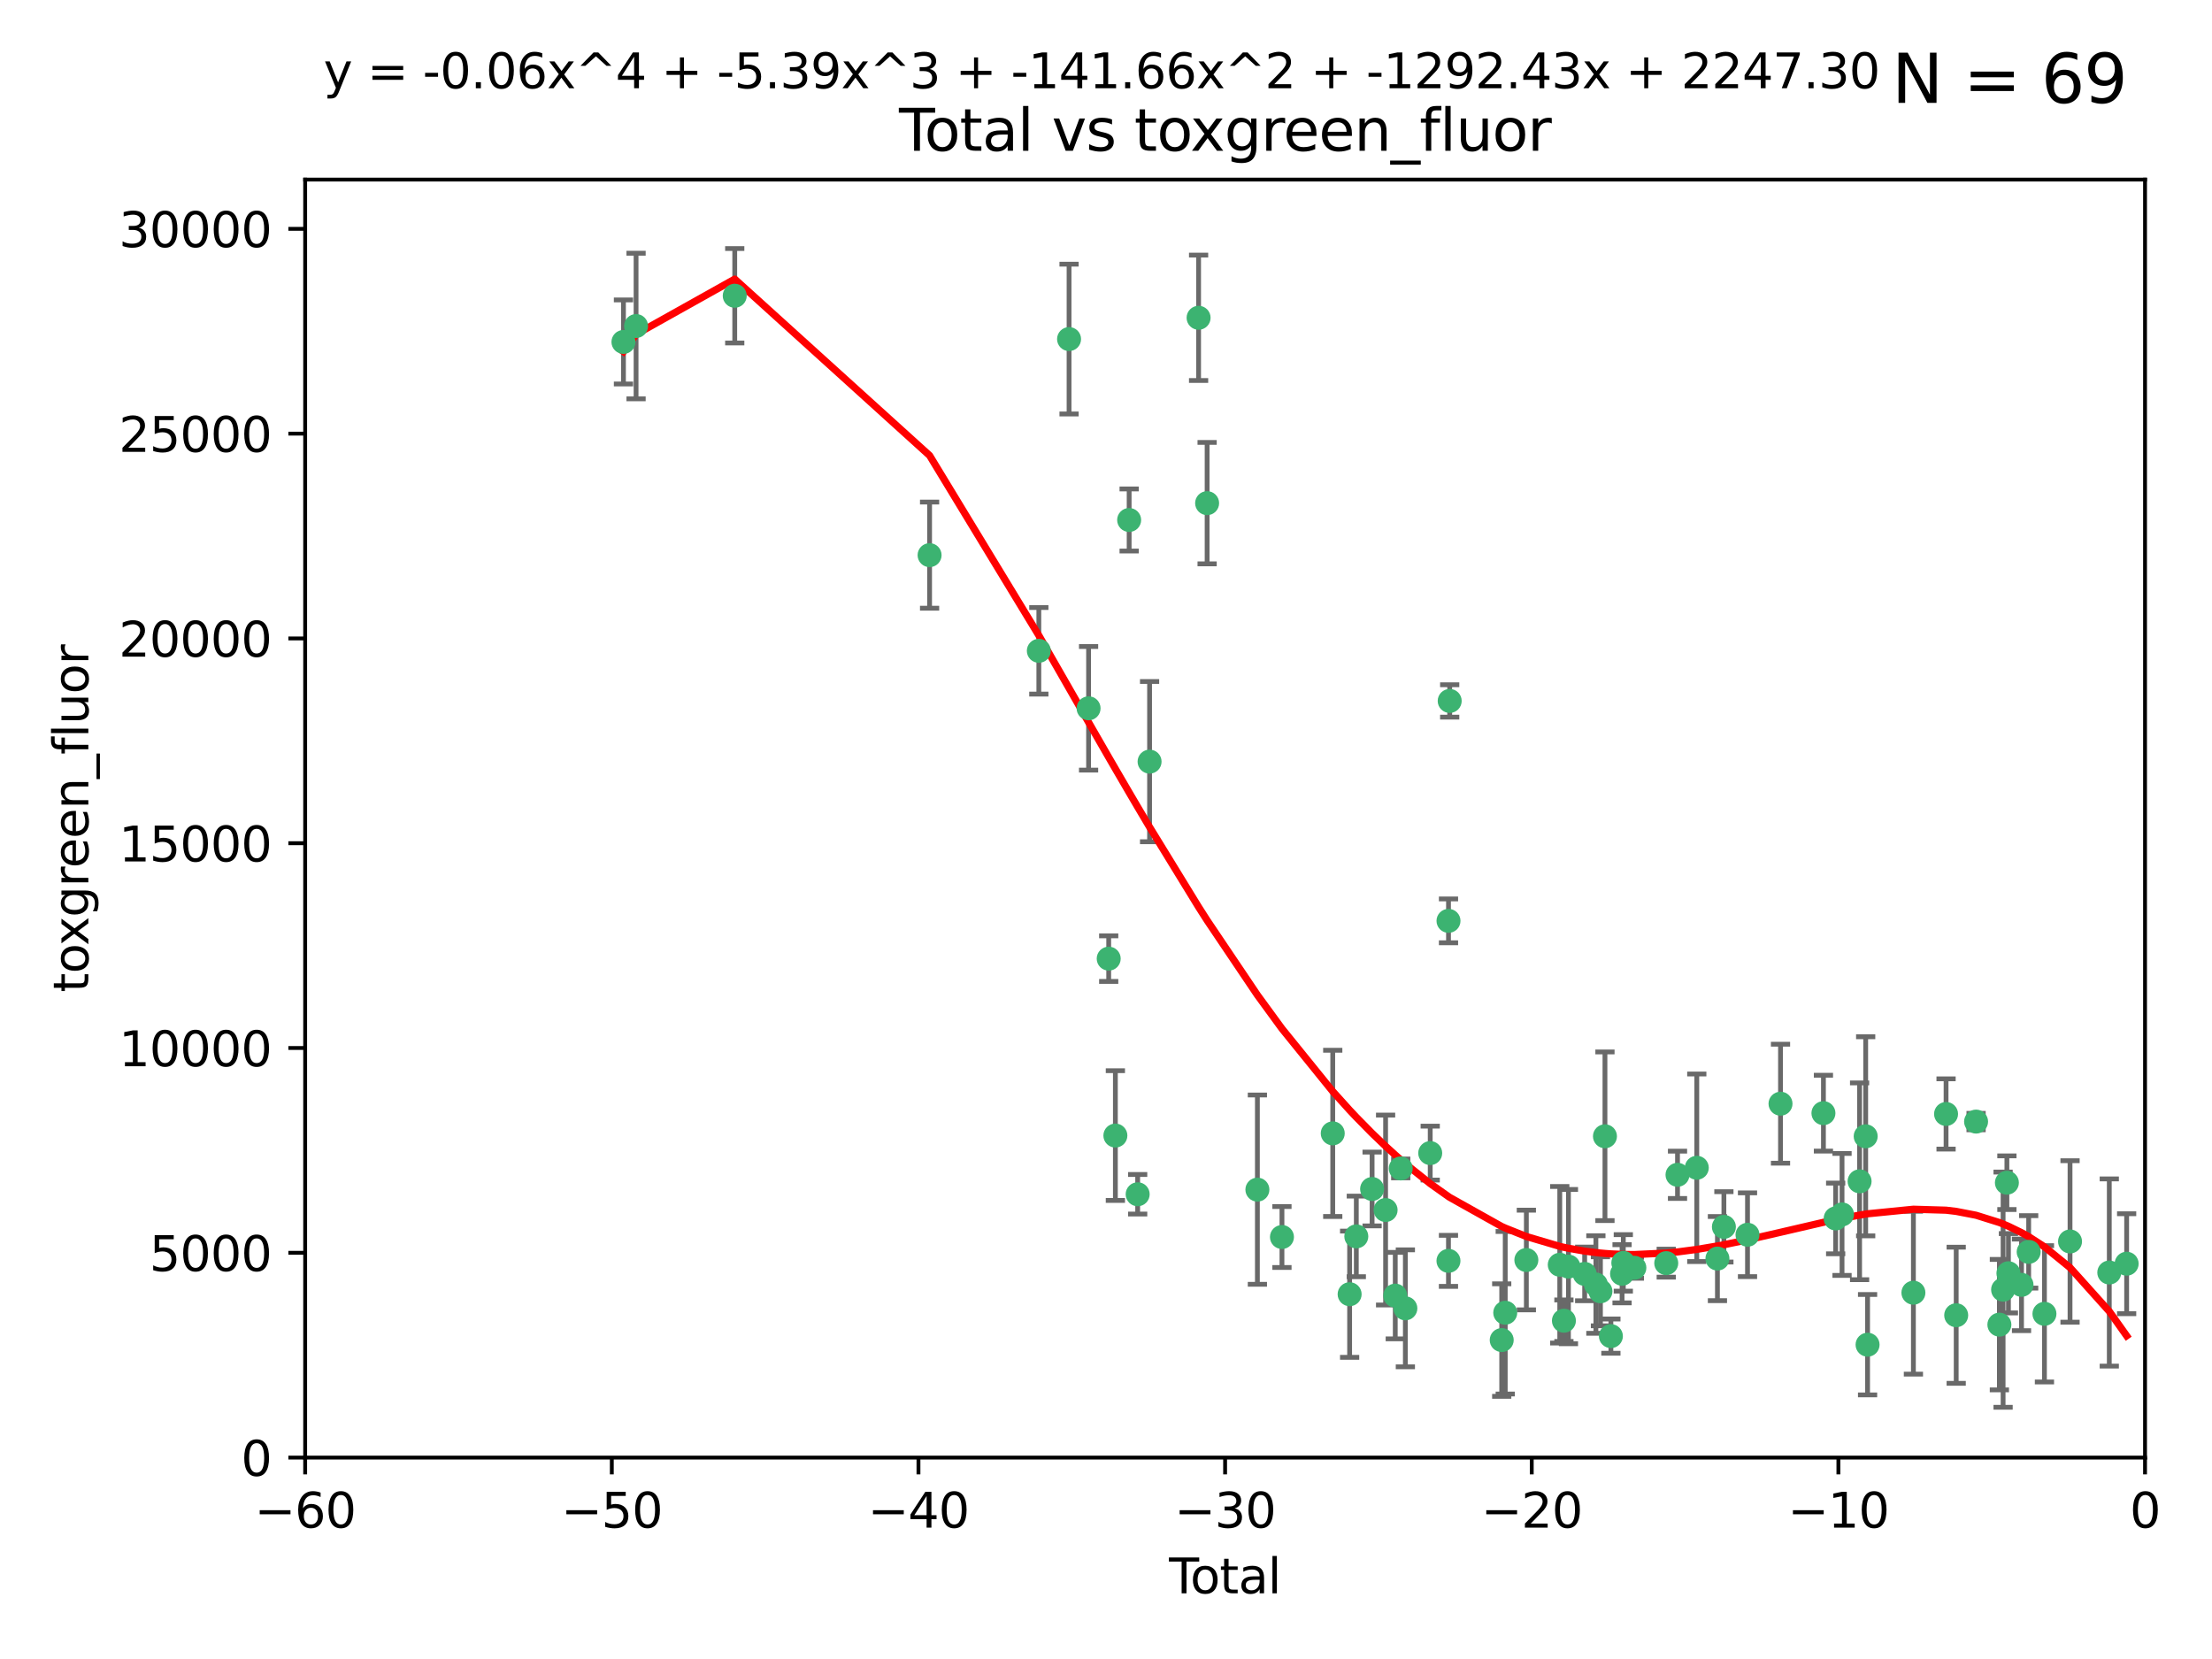 <?xml version="1.0" encoding="utf-8" standalone="no"?>
<!DOCTYPE svg PUBLIC "-//W3C//DTD SVG 1.1//EN"
  "http://www.w3.org/Graphics/SVG/1.1/DTD/svg11.dtd">
<svg xmlns:xlink="http://www.w3.org/1999/xlink" width="460.8pt" height="345.6pt" viewBox="0 0 460.8 345.6" xmlns="http://www.w3.org/2000/svg" version="1.1">
 <defs>
  <style type="text/css">*{stroke-linejoin: round; stroke-linecap: butt}</style>
 </defs>
 <g id="figure_1">
  <g id="patch_1">
   <path d="M 0 345.6 
L 460.8 345.6 
L 460.8 0 
L 0 0 
z
" style="fill: #ffffff"/>
  </g>
  <g id="axes_1">
   <g id="patch_2">
    <path d="M 63.571 303.64 
L 446.85 303.64 
L 446.85 37.411 
L 63.571 37.411 
z
" style="fill: #ffffff"/>
   </g>
   <g id="PathCollection_1">
    <defs>
     <path id="m6fd1787da1" d="M 0 1.118 
C 0.297 1.118 0.581 1 0.791 0.791 
C 1 0.581 1.118 0.297 1.118 0 
C 1.118 -0.297 1 -0.581 0.791 -0.791 
C 0.581 -1 0.297 -1.118 0 -1.118 
C -0.297 -1.118 -0.581 -1 -0.791 -0.791 
C -1 -0.581 -1.118 -0.297 -1.118 0 
C -1.118 0.297 -1 0.581 -0.791 0.791 
C -0.581 1 -0.297 1.118 0 1.118 
z
" style="stroke: #3cb371"/>
    </defs>
    <g clip-path="url(#p9ab0c04f43)">
     <use xlink:href="#m6fd1787da1" x="129.877" y="71.233" style="fill: #3cb371; stroke: #3cb371"/>
     <use xlink:href="#m6fd1787da1" x="132.505" y="67.919" style="fill: #3cb371; stroke: #3cb371"/>
     <use xlink:href="#m6fd1787da1" x="153.06" y="61.614" style="fill: #3cb371; stroke: #3cb371"/>
     <use xlink:href="#m6fd1787da1" x="193.65" y="115.648" style="fill: #3cb371; stroke: #3cb371"/>
     <use xlink:href="#m6fd1787da1" x="216.408" y="135.578" style="fill: #3cb371; stroke: #3cb371"/>
     <use xlink:href="#m6fd1787da1" x="222.705" y="70.635" style="fill: #3cb371; stroke: #3cb371"/>
     <use xlink:href="#m6fd1787da1" x="226.771" y="147.553" style="fill: #3cb371; stroke: #3cb371"/>
     <use xlink:href="#m6fd1787da1" x="230.963" y="199.703" style="fill: #3cb371; stroke: #3cb371"/>
     <use xlink:href="#m6fd1787da1" x="232.354" y="236.558" style="fill: #3cb371; stroke: #3cb371"/>
     <use xlink:href="#m6fd1787da1" x="235.222" y="108.323" style="fill: #3cb371; stroke: #3cb371"/>
     <use xlink:href="#m6fd1787da1" x="236.998" y="248.785" style="fill: #3cb371; stroke: #3cb371"/>
     <use xlink:href="#m6fd1787da1" x="239.478" y="158.661" style="fill: #3cb371; stroke: #3cb371"/>
     <use xlink:href="#m6fd1787da1" x="249.689" y="66.198" style="fill: #3cb371; stroke: #3cb371"/>
     <use xlink:href="#m6fd1787da1" x="251.465" y="104.816" style="fill: #3cb371; stroke: #3cb371"/>
     <use xlink:href="#m6fd1787da1" x="261.938" y="247.823" style="fill: #3cb371; stroke: #3cb371"/>
     <use xlink:href="#m6fd1787da1" x="267.055" y="257.691" style="fill: #3cb371; stroke: #3cb371"/>
     <use xlink:href="#m6fd1787da1" x="277.635" y="236.101" style="fill: #3cb371; stroke: #3cb371"/>
     <use xlink:href="#m6fd1787da1" x="281.152" y="269.608" style="fill: #3cb371; stroke: #3cb371"/>
     <use xlink:href="#m6fd1787da1" x="282.545" y="257.563" style="fill: #3cb371; stroke: #3cb371"/>
     <use xlink:href="#m6fd1787da1" x="285.834" y="247.687" style="fill: #3cb371; stroke: #3cb371"/>
     <use xlink:href="#m6fd1787da1" x="288.645" y="252.071" style="fill: #3cb371; stroke: #3cb371"/>
     <use xlink:href="#m6fd1787da1" x="290.659" y="269.901" style="fill: #3cb371; stroke: #3cb371"/>
     <use xlink:href="#m6fd1787da1" x="291.798" y="243.408" style="fill: #3cb371; stroke: #3cb371"/>
     <use xlink:href="#m6fd1787da1" x="292.762" y="272.55" style="fill: #3cb371; stroke: #3cb371"/>
     <use xlink:href="#m6fd1787da1" x="297.94" y="240.21" style="fill: #3cb371; stroke: #3cb371"/>
     <use xlink:href="#m6fd1787da1" x="301.742" y="262.658" style="fill: #3cb371; stroke: #3cb371"/>
     <use xlink:href="#m6fd1787da1" x="301.749" y="191.833" style="fill: #3cb371; stroke: #3cb371"/>
     <use xlink:href="#m6fd1787da1" x="301.998" y="146.019" style="fill: #3cb371; stroke: #3cb371"/>
     <use xlink:href="#m6fd1787da1" x="312.834" y="279.16" style="fill: #3cb371; stroke: #3cb371"/>
     <use xlink:href="#m6fd1787da1" x="313.569" y="273.467" style="fill: #3cb371; stroke: #3cb371"/>
     <use xlink:href="#m6fd1787da1" x="317.967" y="262.484" style="fill: #3cb371; stroke: #3cb371"/>
     <use xlink:href="#m6fd1787da1" x="324.927" y="263.471" style="fill: #3cb371; stroke: #3cb371"/>
     <use xlink:href="#m6fd1787da1" x="325.793" y="275.127" style="fill: #3cb371; stroke: #3cb371"/>
     <use xlink:href="#m6fd1787da1" x="326.734" y="263.853" style="fill: #3cb371; stroke: #3cb371"/>
     <use xlink:href="#m6fd1787da1" x="330.114" y="265.379" style="fill: #3cb371; stroke: #3cb371"/>
     <use xlink:href="#m6fd1787da1" x="332.452" y="267.588" style="fill: #3cb371; stroke: #3cb371"/>
     <use xlink:href="#m6fd1787da1" x="333.402" y="269.002" style="fill: #3cb371; stroke: #3cb371"/>
     <use xlink:href="#m6fd1787da1" x="334.342" y="236.707" style="fill: #3cb371; stroke: #3cb371"/>
     <use xlink:href="#m6fd1787da1" x="335.578" y="278.339" style="fill: #3cb371; stroke: #3cb371"/>
     <use xlink:href="#m6fd1787da1" x="337.906" y="265.349" style="fill: #3cb371; stroke: #3cb371"/>
     <use xlink:href="#m6fd1787da1" x="338.167" y="263.083" style="fill: #3cb371; stroke: #3cb371"/>
     <use xlink:href="#m6fd1787da1" x="340.468" y="264.102" style="fill: #3cb371; stroke: #3cb371"/>
     <use xlink:href="#m6fd1787da1" x="347.109" y="263.135" style="fill: #3cb371; stroke: #3cb371"/>
     <use xlink:href="#m6fd1787da1" x="349.456" y="244.732" style="fill: #3cb371; stroke: #3cb371"/>
     <use xlink:href="#m6fd1787da1" x="353.472" y="243.268" style="fill: #3cb371; stroke: #3cb371"/>
     <use xlink:href="#m6fd1787da1" x="357.773" y="262.185" style="fill: #3cb371; stroke: #3cb371"/>
     <use xlink:href="#m6fd1787da1" x="359.119" y="255.576" style="fill: #3cb371; stroke: #3cb371"/>
     <use xlink:href="#m6fd1787da1" x="364.037" y="257.22" style="fill: #3cb371; stroke: #3cb371"/>
     <use xlink:href="#m6fd1787da1" x="370.913" y="229.921" style="fill: #3cb371; stroke: #3cb371"/>
     <use xlink:href="#m6fd1787da1" x="379.855" y="231.89" style="fill: #3cb371; stroke: #3cb371"/>
     <use xlink:href="#m6fd1787da1" x="382.402" y="253.825" style="fill: #3cb371; stroke: #3cb371"/>
     <use xlink:href="#m6fd1787da1" x="383.73" y="252.987" style="fill: #3cb371; stroke: #3cb371"/>
     <use xlink:href="#m6fd1787da1" x="387.387" y="246.088" style="fill: #3cb371; stroke: #3cb371"/>
     <use xlink:href="#m6fd1787da1" x="388.656" y="236.712" style="fill: #3cb371; stroke: #3cb371"/>
     <use xlink:href="#m6fd1787da1" x="389.05" y="280.126" style="fill: #3cb371; stroke: #3cb371"/>
     <use xlink:href="#m6fd1787da1" x="398.598" y="269.294" style="fill: #3cb371; stroke: #3cb371"/>
     <use xlink:href="#m6fd1787da1" x="405.4" y="232.062" style="fill: #3cb371; stroke: #3cb371"/>
     <use xlink:href="#m6fd1787da1" x="407.511" y="273.991" style="fill: #3cb371; stroke: #3cb371"/>
     <use xlink:href="#m6fd1787da1" x="411.653" y="233.649" style="fill: #3cb371; stroke: #3cb371"/>
     <use xlink:href="#m6fd1787da1" x="416.507" y="275.949" style="fill: #3cb371; stroke: #3cb371"/>
     <use xlink:href="#m6fd1787da1" x="417.282" y="268.661" style="fill: #3cb371; stroke: #3cb371"/>
     <use xlink:href="#m6fd1787da1" x="418.073" y="246.377" style="fill: #3cb371; stroke: #3cb371"/>
     <use xlink:href="#m6fd1787da1" x="418.393" y="265.242" style="fill: #3cb371; stroke: #3cb371"/>
     <use xlink:href="#m6fd1787da1" x="421.119" y="267.66" style="fill: #3cb371; stroke: #3cb371"/>
     <use xlink:href="#m6fd1787da1" x="422.61" y="260.788" style="fill: #3cb371; stroke: #3cb371"/>
     <use xlink:href="#m6fd1787da1" x="425.895" y="273.693" style="fill: #3cb371; stroke: #3cb371"/>
     <use xlink:href="#m6fd1787da1" x="431.226" y="258.619" style="fill: #3cb371; stroke: #3cb371"/>
     <use xlink:href="#m6fd1787da1" x="439.403" y="265.088" style="fill: #3cb371; stroke: #3cb371"/>
     <use xlink:href="#m6fd1787da1" x="443.019" y="263.254" style="fill: #3cb371; stroke: #3cb371"/>
    </g>
   </g>
   <g id="matplotlib.axis_1">
    <g id="xtick_1">
     <g id="line2d_1">
      <defs>
       <path id="mc9de16e1dd" d="M 0 0 
L 0 3.5 
" style="stroke: #000000; stroke-width: 0.8"/>
      </defs>
      <g>
       <use xlink:href="#mc9de16e1dd" x="63.571" y="303.64" style="stroke: #000000; stroke-width: 0.8"/>
      </g>
     </g>
     <g id="text_1">
      <!-- −60 -->
      <g transform="translate(53.019 318.238)scale(0.1 -0.1)">
       <defs>
        <path id="DejaVuSans-2212" d="M 678 2272 
L 4684 2272 
L 4684 1741 
L 678 1741 
L 678 2272 
z
" transform="scale(0.016)"/>
        <path id="DejaVuSans-36" d="M 2113 2584 
Q 1688 2584 1439 2293 
Q 1191 2003 1191 1497 
Q 1191 994 1439 701 
Q 1688 409 2113 409 
Q 2538 409 2786 701 
Q 3034 994 3034 1497 
Q 3034 2003 2786 2293 
Q 2538 2584 2113 2584 
z
M 3366 4563 
L 3366 3988 
Q 3128 4100 2886 4159 
Q 2644 4219 2406 4219 
Q 1781 4219 1451 3797 
Q 1122 3375 1075 2522 
Q 1259 2794 1537 2939 
Q 1816 3084 2150 3084 
Q 2853 3084 3261 2657 
Q 3669 2231 3669 1497 
Q 3669 778 3244 343 
Q 2819 -91 2113 -91 
Q 1303 -91 875 529 
Q 447 1150 447 2328 
Q 447 3434 972 4092 
Q 1497 4750 2381 4750 
Q 2619 4750 2861 4703 
Q 3103 4656 3366 4563 
z
" transform="scale(0.016)"/>
        <path id="DejaVuSans-30" d="M 2034 4250 
Q 1547 4250 1301 3770 
Q 1056 3291 1056 2328 
Q 1056 1369 1301 889 
Q 1547 409 2034 409 
Q 2525 409 2770 889 
Q 3016 1369 3016 2328 
Q 3016 3291 2770 3770 
Q 2525 4250 2034 4250 
z
M 2034 4750 
Q 2819 4750 3233 4129 
Q 3647 3509 3647 2328 
Q 3647 1150 3233 529 
Q 2819 -91 2034 -91 
Q 1250 -91 836 529 
Q 422 1150 422 2328 
Q 422 3509 836 4129 
Q 1250 4750 2034 4750 
z
" transform="scale(0.016)"/>
       </defs>
       <use xlink:href="#DejaVuSans-2212"/>
       <use xlink:href="#DejaVuSans-36" x="83.789"/>
       <use xlink:href="#DejaVuSans-30" x="147.412"/>
      </g>
     </g>
    </g>
    <g id="xtick_2">
     <g id="line2d_2">
      <g>
       <use xlink:href="#mc9de16e1dd" x="127.451" y="303.64" style="stroke: #000000; stroke-width: 0.8"/>
      </g>
     </g>
     <g id="text_2">
      <!-- −50 -->
      <g transform="translate(116.899 318.238)scale(0.1 -0.1)">
       <defs>
        <path id="DejaVuSans-35" d="M 691 4666 
L 3169 4666 
L 3169 4134 
L 1269 4134 
L 1269 2991 
Q 1406 3038 1543 3061 
Q 1681 3084 1819 3084 
Q 2600 3084 3056 2656 
Q 3513 2228 3513 1497 
Q 3513 744 3044 326 
Q 2575 -91 1722 -91 
Q 1428 -91 1123 -41 
Q 819 9 494 109 
L 494 744 
Q 775 591 1075 516 
Q 1375 441 1709 441 
Q 2250 441 2565 725 
Q 2881 1009 2881 1497 
Q 2881 1984 2565 2268 
Q 2250 2553 1709 2553 
Q 1456 2553 1204 2497 
Q 953 2441 691 2322 
L 691 4666 
z
" transform="scale(0.016)"/>
       </defs>
       <use xlink:href="#DejaVuSans-2212"/>
       <use xlink:href="#DejaVuSans-35" x="83.789"/>
       <use xlink:href="#DejaVuSans-30" x="147.412"/>
      </g>
     </g>
    </g>
    <g id="xtick_3">
     <g id="line2d_3">
      <g>
       <use xlink:href="#mc9de16e1dd" x="191.331" y="303.64" style="stroke: #000000; stroke-width: 0.8"/>
      </g>
     </g>
     <g id="text_3">
      <!-- −40 -->
      <g transform="translate(180.778 318.238)scale(0.1 -0.1)">
       <defs>
        <path id="DejaVuSans-34" d="M 2419 4116 
L 825 1625 
L 2419 1625 
L 2419 4116 
z
M 2253 4666 
L 3047 4666 
L 3047 1625 
L 3713 1625 
L 3713 1100 
L 3047 1100 
L 3047 0 
L 2419 0 
L 2419 1100 
L 313 1100 
L 313 1709 
L 2253 4666 
z
" transform="scale(0.016)"/>
       </defs>
       <use xlink:href="#DejaVuSans-2212"/>
       <use xlink:href="#DejaVuSans-34" x="83.789"/>
       <use xlink:href="#DejaVuSans-30" x="147.412"/>
      </g>
     </g>
    </g>
    <g id="xtick_4">
     <g id="line2d_4">
      <g>
       <use xlink:href="#mc9de16e1dd" x="255.211" y="303.64" style="stroke: #000000; stroke-width: 0.8"/>
      </g>
     </g>
     <g id="text_4">
      <!-- −30 -->
      <g transform="translate(244.658 318.238)scale(0.1 -0.1)">
       <defs>
        <path id="DejaVuSans-33" d="M 2597 2516 
Q 3050 2419 3304 2112 
Q 3559 1806 3559 1356 
Q 3559 666 3084 287 
Q 2609 -91 1734 -91 
Q 1441 -91 1130 -33 
Q 819 25 488 141 
L 488 750 
Q 750 597 1062 519 
Q 1375 441 1716 441 
Q 2309 441 2620 675 
Q 2931 909 2931 1356 
Q 2931 1769 2642 2001 
Q 2353 2234 1838 2234 
L 1294 2234 
L 1294 2753 
L 1863 2753 
Q 2328 2753 2575 2939 
Q 2822 3125 2822 3475 
Q 2822 3834 2567 4026 
Q 2313 4219 1838 4219 
Q 1578 4219 1281 4162 
Q 984 4106 628 3988 
L 628 4550 
Q 988 4650 1302 4700 
Q 1616 4750 1894 4750 
Q 2613 4750 3031 4423 
Q 3450 4097 3450 3541 
Q 3450 3153 3228 2886 
Q 3006 2619 2597 2516 
z
" transform="scale(0.016)"/>
       </defs>
       <use xlink:href="#DejaVuSans-2212"/>
       <use xlink:href="#DejaVuSans-33" x="83.789"/>
       <use xlink:href="#DejaVuSans-30" x="147.412"/>
      </g>
     </g>
    </g>
    <g id="xtick_5">
     <g id="line2d_5">
      <g>
       <use xlink:href="#mc9de16e1dd" x="319.09" y="303.64" style="stroke: #000000; stroke-width: 0.8"/>
      </g>
     </g>
     <g id="text_5">
      <!-- −20 -->
      <g transform="translate(308.538 318.238)scale(0.1 -0.1)">
       <defs>
        <path id="DejaVuSans-32" d="M 1228 531 
L 3431 531 
L 3431 0 
L 469 0 
L 469 531 
Q 828 903 1448 1529 
Q 2069 2156 2228 2338 
Q 2531 2678 2651 2914 
Q 2772 3150 2772 3378 
Q 2772 3750 2511 3984 
Q 2250 4219 1831 4219 
Q 1534 4219 1204 4116 
Q 875 4013 500 3803 
L 500 4441 
Q 881 4594 1212 4672 
Q 1544 4750 1819 4750 
Q 2544 4750 2975 4387 
Q 3406 4025 3406 3419 
Q 3406 3131 3298 2873 
Q 3191 2616 2906 2266 
Q 2828 2175 2409 1742 
Q 1991 1309 1228 531 
z
" transform="scale(0.016)"/>
       </defs>
       <use xlink:href="#DejaVuSans-2212"/>
       <use xlink:href="#DejaVuSans-32" x="83.789"/>
       <use xlink:href="#DejaVuSans-30" x="147.412"/>
      </g>
     </g>
    </g>
    <g id="xtick_6">
     <g id="line2d_6">
      <g>
       <use xlink:href="#mc9de16e1dd" x="382.97" y="303.64" style="stroke: #000000; stroke-width: 0.8"/>
      </g>
     </g>
     <g id="text_6">
      <!-- −10 -->
      <g transform="translate(372.418 318.238)scale(0.1 -0.1)">
       <defs>
        <path id="DejaVuSans-31" d="M 794 531 
L 1825 531 
L 1825 4091 
L 703 3866 
L 703 4441 
L 1819 4666 
L 2450 4666 
L 2450 531 
L 3481 531 
L 3481 0 
L 794 0 
L 794 531 
z
" transform="scale(0.016)"/>
       </defs>
       <use xlink:href="#DejaVuSans-2212"/>
       <use xlink:href="#DejaVuSans-31" x="83.789"/>
       <use xlink:href="#DejaVuSans-30" x="147.412"/>
      </g>
     </g>
    </g>
    <g id="xtick_7">
     <g id="line2d_7">
      <g>
       <use xlink:href="#mc9de16e1dd" x="446.85" y="303.64" style="stroke: #000000; stroke-width: 0.8"/>
      </g>
     </g>
     <g id="text_7">
      <!-- 0 -->
      <g transform="translate(443.669 318.238)scale(0.1 -0.1)">
       <use xlink:href="#DejaVuSans-30"/>
      </g>
     </g>
    </g>
    <g id="text_8">
     <!-- Total -->
     <g transform="translate(243.534 331.917)scale(0.1 -0.1)">
      <defs>
       <path id="DejaVuSans-54" d="M -19 4666 
L 3928 4666 
L 3928 4134 
L 2272 4134 
L 2272 0 
L 1638 0 
L 1638 4134 
L -19 4134 
L -19 4666 
z
" transform="scale(0.016)"/>
       <path id="DejaVuSans-6f" d="M 1959 3097 
Q 1497 3097 1228 2736 
Q 959 2375 959 1747 
Q 959 1119 1226 758 
Q 1494 397 1959 397 
Q 2419 397 2687 759 
Q 2956 1122 2956 1747 
Q 2956 2369 2687 2733 
Q 2419 3097 1959 3097 
z
M 1959 3584 
Q 2709 3584 3137 3096 
Q 3566 2609 3566 1747 
Q 3566 888 3137 398 
Q 2709 -91 1959 -91 
Q 1206 -91 779 398 
Q 353 888 353 1747 
Q 353 2609 779 3096 
Q 1206 3584 1959 3584 
z
" transform="scale(0.016)"/>
       <path id="DejaVuSans-74" d="M 1172 4494 
L 1172 3500 
L 2356 3500 
L 2356 3053 
L 1172 3053 
L 1172 1153 
Q 1172 725 1289 603 
Q 1406 481 1766 481 
L 2356 481 
L 2356 0 
L 1766 0 
Q 1100 0 847 248 
Q 594 497 594 1153 
L 594 3053 
L 172 3053 
L 172 3500 
L 594 3500 
L 594 4494 
L 1172 4494 
z
" transform="scale(0.016)"/>
       <path id="DejaVuSans-61" d="M 2194 1759 
Q 1497 1759 1228 1600 
Q 959 1441 959 1056 
Q 959 750 1161 570 
Q 1363 391 1709 391 
Q 2188 391 2477 730 
Q 2766 1069 2766 1631 
L 2766 1759 
L 2194 1759 
z
M 3341 1997 
L 3341 0 
L 2766 0 
L 2766 531 
Q 2569 213 2275 61 
Q 1981 -91 1556 -91 
Q 1019 -91 701 211 
Q 384 513 384 1019 
Q 384 1609 779 1909 
Q 1175 2209 1959 2209 
L 2766 2209 
L 2766 2266 
Q 2766 2663 2505 2880 
Q 2244 3097 1772 3097 
Q 1472 3097 1187 3025 
Q 903 2953 641 2809 
L 641 3341 
Q 956 3463 1253 3523 
Q 1550 3584 1831 3584 
Q 2591 3584 2966 3190 
Q 3341 2797 3341 1997 
z
" transform="scale(0.016)"/>
       <path id="DejaVuSans-6c" d="M 603 4863 
L 1178 4863 
L 1178 0 
L 603 0 
L 603 4863 
z
" transform="scale(0.016)"/>
      </defs>
      <use xlink:href="#DejaVuSans-54"/>
      <use xlink:href="#DejaVuSans-6f" x="44.084"/>
      <use xlink:href="#DejaVuSans-74" x="105.266"/>
      <use xlink:href="#DejaVuSans-61" x="144.475"/>
      <use xlink:href="#DejaVuSans-6c" x="205.754"/>
     </g>
    </g>
   </g>
   <g id="matplotlib.axis_2">
    <g id="ytick_1">
     <g id="line2d_8">
      <defs>
       <path id="m6a8ee7456e" d="M 0 0 
L -3.5 0 
" style="stroke: #000000; stroke-width: 0.8"/>
      </defs>
      <g>
       <use xlink:href="#m6a8ee7456e" x="63.571" y="303.64" style="stroke: #000000; stroke-width: 0.8"/>
      </g>
     </g>
     <g id="text_9">
      <!-- 0 -->
      <g transform="translate(50.209 307.439)scale(0.1 -0.1)">
       <use xlink:href="#DejaVuSans-30"/>
      </g>
     </g>
    </g>
    <g id="ytick_2">
     <g id="line2d_9">
      <g>
       <use xlink:href="#m6a8ee7456e" x="63.571" y="260.979" style="stroke: #000000; stroke-width: 0.8"/>
      </g>
     </g>
     <g id="text_10">
      <!-- 5000 -->
      <g transform="translate(31.121 264.778)scale(0.1 -0.1)">
       <use xlink:href="#DejaVuSans-35"/>
       <use xlink:href="#DejaVuSans-30" x="63.623"/>
       <use xlink:href="#DejaVuSans-30" x="127.246"/>
       <use xlink:href="#DejaVuSans-30" x="190.869"/>
      </g>
     </g>
    </g>
    <g id="ytick_3">
     <g id="line2d_10">
      <g>
       <use xlink:href="#m6a8ee7456e" x="63.571" y="218.317" style="stroke: #000000; stroke-width: 0.8"/>
      </g>
     </g>
     <g id="text_11">
      <!-- 10000 -->
      <g transform="translate(24.759 222.116)scale(0.1 -0.1)">
       <use xlink:href="#DejaVuSans-31"/>
       <use xlink:href="#DejaVuSans-30" x="63.623"/>
       <use xlink:href="#DejaVuSans-30" x="127.246"/>
       <use xlink:href="#DejaVuSans-30" x="190.869"/>
       <use xlink:href="#DejaVuSans-30" x="254.492"/>
      </g>
     </g>
    </g>
    <g id="ytick_4">
     <g id="line2d_11">
      <g>
       <use xlink:href="#m6a8ee7456e" x="63.571" y="175.656" style="stroke: #000000; stroke-width: 0.8"/>
      </g>
     </g>
     <g id="text_12">
      <!-- 15000 -->
      <g transform="translate(24.759 179.455)scale(0.1 -0.1)">
       <use xlink:href="#DejaVuSans-31"/>
       <use xlink:href="#DejaVuSans-35" x="63.623"/>
       <use xlink:href="#DejaVuSans-30" x="127.246"/>
       <use xlink:href="#DejaVuSans-30" x="190.869"/>
       <use xlink:href="#DejaVuSans-30" x="254.492"/>
      </g>
     </g>
    </g>
    <g id="ytick_5">
     <g id="line2d_12">
      <g>
       <use xlink:href="#m6a8ee7456e" x="63.571" y="132.994" style="stroke: #000000; stroke-width: 0.8"/>
      </g>
     </g>
     <g id="text_13">
      <!-- 20000 -->
      <g transform="translate(24.759 136.794)scale(0.1 -0.1)">
       <use xlink:href="#DejaVuSans-32"/>
       <use xlink:href="#DejaVuSans-30" x="63.623"/>
       <use xlink:href="#DejaVuSans-30" x="127.246"/>
       <use xlink:href="#DejaVuSans-30" x="190.869"/>
       <use xlink:href="#DejaVuSans-30" x="254.492"/>
      </g>
     </g>
    </g>
    <g id="ytick_6">
     <g id="line2d_13">
      <g>
       <use xlink:href="#m6a8ee7456e" x="63.571" y="90.333" style="stroke: #000000; stroke-width: 0.8"/>
      </g>
     </g>
     <g id="text_14">
      <!-- 25000 -->
      <g transform="translate(24.759 94.132)scale(0.1 -0.1)">
       <use xlink:href="#DejaVuSans-32"/>
       <use xlink:href="#DejaVuSans-35" x="63.623"/>
       <use xlink:href="#DejaVuSans-30" x="127.246"/>
       <use xlink:href="#DejaVuSans-30" x="190.869"/>
       <use xlink:href="#DejaVuSans-30" x="254.492"/>
      </g>
     </g>
    </g>
    <g id="ytick_7">
     <g id="line2d_14">
      <g>
       <use xlink:href="#m6a8ee7456e" x="63.571" y="47.672" style="stroke: #000000; stroke-width: 0.8"/>
      </g>
     </g>
     <g id="text_15">
      <!-- 30000 -->
      <g transform="translate(24.759 51.471)scale(0.1 -0.1)">
       <use xlink:href="#DejaVuSans-33"/>
       <use xlink:href="#DejaVuSans-30" x="63.623"/>
       <use xlink:href="#DejaVuSans-30" x="127.246"/>
       <use xlink:href="#DejaVuSans-30" x="190.869"/>
       <use xlink:href="#DejaVuSans-30" x="254.492"/>
      </g>
     </g>
    </g>
    <g id="text_16">
     <!-- toxgreen_fluor -->
     <g transform="translate(18.401 206.72)rotate(-90)scale(0.1 -0.1)">
      <defs>
       <path id="DejaVuSans-78" d="M 3513 3500 
L 2247 1797 
L 3578 0 
L 2900 0 
L 1881 1375 
L 863 0 
L 184 0 
L 1544 1831 
L 300 3500 
L 978 3500 
L 1906 2253 
L 2834 3500 
L 3513 3500 
z
" transform="scale(0.016)"/>
       <path id="DejaVuSans-67" d="M 2906 1791 
Q 2906 2416 2648 2759 
Q 2391 3103 1925 3103 
Q 1463 3103 1205 2759 
Q 947 2416 947 1791 
Q 947 1169 1205 825 
Q 1463 481 1925 481 
Q 2391 481 2648 825 
Q 2906 1169 2906 1791 
z
M 3481 434 
Q 3481 -459 3084 -895 
Q 2688 -1331 1869 -1331 
Q 1566 -1331 1297 -1286 
Q 1028 -1241 775 -1147 
L 775 -588 
Q 1028 -725 1275 -790 
Q 1522 -856 1778 -856 
Q 2344 -856 2625 -561 
Q 2906 -266 2906 331 
L 2906 616 
Q 2728 306 2450 153 
Q 2172 0 1784 0 
Q 1141 0 747 490 
Q 353 981 353 1791 
Q 353 2603 747 3093 
Q 1141 3584 1784 3584 
Q 2172 3584 2450 3431 
Q 2728 3278 2906 2969 
L 2906 3500 
L 3481 3500 
L 3481 434 
z
" transform="scale(0.016)"/>
       <path id="DejaVuSans-72" d="M 2631 2963 
Q 2534 3019 2420 3045 
Q 2306 3072 2169 3072 
Q 1681 3072 1420 2755 
Q 1159 2438 1159 1844 
L 1159 0 
L 581 0 
L 581 3500 
L 1159 3500 
L 1159 2956 
Q 1341 3275 1631 3429 
Q 1922 3584 2338 3584 
Q 2397 3584 2469 3576 
Q 2541 3569 2628 3553 
L 2631 2963 
z
" transform="scale(0.016)"/>
       <path id="DejaVuSans-65" d="M 3597 1894 
L 3597 1613 
L 953 1613 
Q 991 1019 1311 708 
Q 1631 397 2203 397 
Q 2534 397 2845 478 
Q 3156 559 3463 722 
L 3463 178 
Q 3153 47 2828 -22 
Q 2503 -91 2169 -91 
Q 1331 -91 842 396 
Q 353 884 353 1716 
Q 353 2575 817 3079 
Q 1281 3584 2069 3584 
Q 2775 3584 3186 3129 
Q 3597 2675 3597 1894 
z
M 3022 2063 
Q 3016 2534 2758 2815 
Q 2500 3097 2075 3097 
Q 1594 3097 1305 2825 
Q 1016 2553 972 2059 
L 3022 2063 
z
" transform="scale(0.016)"/>
       <path id="DejaVuSans-6e" d="M 3513 2113 
L 3513 0 
L 2938 0 
L 2938 2094 
Q 2938 2591 2744 2837 
Q 2550 3084 2163 3084 
Q 1697 3084 1428 2787 
Q 1159 2491 1159 1978 
L 1159 0 
L 581 0 
L 581 3500 
L 1159 3500 
L 1159 2956 
Q 1366 3272 1645 3428 
Q 1925 3584 2291 3584 
Q 2894 3584 3203 3211 
Q 3513 2838 3513 2113 
z
" transform="scale(0.016)"/>
       <path id="DejaVuSans-5f" d="M 3263 -1063 
L 3263 -1509 
L -63 -1509 
L -63 -1063 
L 3263 -1063 
z
" transform="scale(0.016)"/>
       <path id="DejaVuSans-66" d="M 2375 4863 
L 2375 4384 
L 1825 4384 
Q 1516 4384 1395 4259 
Q 1275 4134 1275 3809 
L 1275 3500 
L 2222 3500 
L 2222 3053 
L 1275 3053 
L 1275 0 
L 697 0 
L 697 3053 
L 147 3053 
L 147 3500 
L 697 3500 
L 697 3744 
Q 697 4328 969 4595 
Q 1241 4863 1831 4863 
L 2375 4863 
z
" transform="scale(0.016)"/>
       <path id="DejaVuSans-75" d="M 544 1381 
L 544 3500 
L 1119 3500 
L 1119 1403 
Q 1119 906 1312 657 
Q 1506 409 1894 409 
Q 2359 409 2629 706 
Q 2900 1003 2900 1516 
L 2900 3500 
L 3475 3500 
L 3475 0 
L 2900 0 
L 2900 538 
Q 2691 219 2414 64 
Q 2138 -91 1772 -91 
Q 1169 -91 856 284 
Q 544 659 544 1381 
z
M 1991 3584 
L 1991 3584 
z
" transform="scale(0.016)"/>
      </defs>
      <use xlink:href="#DejaVuSans-74"/>
      <use xlink:href="#DejaVuSans-6f" x="39.209"/>
      <use xlink:href="#DejaVuSans-78" x="97.266"/>
      <use xlink:href="#DejaVuSans-67" x="156.445"/>
      <use xlink:href="#DejaVuSans-72" x="219.922"/>
      <use xlink:href="#DejaVuSans-65" x="258.785"/>
      <use xlink:href="#DejaVuSans-65" x="320.309"/>
      <use xlink:href="#DejaVuSans-6e" x="381.832"/>
      <use xlink:href="#DejaVuSans-5f" x="445.211"/>
      <use xlink:href="#DejaVuSans-66" x="495.211"/>
      <use xlink:href="#DejaVuSans-6c" x="530.416"/>
      <use xlink:href="#DejaVuSans-75" x="558.199"/>
      <use xlink:href="#DejaVuSans-6f" x="621.578"/>
      <use xlink:href="#DejaVuSans-72" x="682.76"/>
     </g>
    </g>
   </g>
   <g id="LineCollection_1">
    <path d="M 129.877 79.988 
L 129.877 62.478 
" clip-path="url(#p9ab0c04f43)" style="fill: none; stroke: #696969"/>
    <path d="M 132.505 83.087 
L 132.505 52.751 
" clip-path="url(#p9ab0c04f43)" style="fill: none; stroke: #696969"/>
    <path d="M 153.06 71.449 
L 153.06 51.779 
" clip-path="url(#p9ab0c04f43)" style="fill: none; stroke: #696969"/>
    <path d="M 193.65 126.703 
L 193.65 104.593 
" clip-path="url(#p9ab0c04f43)" style="fill: none; stroke: #696969"/>
    <path d="M 216.408 144.593 
L 216.408 126.564 
" clip-path="url(#p9ab0c04f43)" style="fill: none; stroke: #696969"/>
    <path d="M 222.705 86.238 
L 222.705 55.032 
" clip-path="url(#p9ab0c04f43)" style="fill: none; stroke: #696969"/>
    <path d="M 226.771 160.428 
L 226.771 134.678 
" clip-path="url(#p9ab0c04f43)" style="fill: none; stroke: #696969"/>
    <path d="M 230.963 204.448 
L 230.963 194.959 
" clip-path="url(#p9ab0c04f43)" style="fill: none; stroke: #696969"/>
    <path d="M 232.354 250.072 
L 232.354 223.044 
" clip-path="url(#p9ab0c04f43)" style="fill: none; stroke: #696969"/>
    <path d="M 235.222 114.789 
L 235.222 101.857 
" clip-path="url(#p9ab0c04f43)" style="fill: none; stroke: #696969"/>
    <path d="M 236.998 252.906 
L 236.998 244.665 
" clip-path="url(#p9ab0c04f43)" style="fill: none; stroke: #696969"/>
    <path d="M 239.478 175.352 
L 239.478 141.971 
" clip-path="url(#p9ab0c04f43)" style="fill: none; stroke: #696969"/>
    <path d="M 249.689 79.261 
L 249.689 53.136 
" clip-path="url(#p9ab0c04f43)" style="fill: none; stroke: #696969"/>
    <path d="M 251.465 117.463 
L 251.465 92.17 
" clip-path="url(#p9ab0c04f43)" style="fill: none; stroke: #696969"/>
    <path d="M 261.938 267.542 
L 261.938 228.105 
" clip-path="url(#p9ab0c04f43)" style="fill: none; stroke: #696969"/>
    <path d="M 267.055 264.04 
L 267.055 251.341 
" clip-path="url(#p9ab0c04f43)" style="fill: none; stroke: #696969"/>
    <path d="M 277.635 253.415 
L 277.635 218.787 
" clip-path="url(#p9ab0c04f43)" style="fill: none; stroke: #696969"/>
    <path d="M 281.152 282.759 
L 281.152 256.457 
" clip-path="url(#p9ab0c04f43)" style="fill: none; stroke: #696969"/>
    <path d="M 282.545 265.96 
L 282.545 249.167 
" clip-path="url(#p9ab0c04f43)" style="fill: none; stroke: #696969"/>
    <path d="M 285.834 255.374 
L 285.834 240 
" clip-path="url(#p9ab0c04f43)" style="fill: none; stroke: #696969"/>
    <path d="M 288.645 271.851 
L 288.645 232.291 
" clip-path="url(#p9ab0c04f43)" style="fill: none; stroke: #696969"/>
    <path d="M 290.659 278.911 
L 290.659 260.891 
" clip-path="url(#p9ab0c04f43)" style="fill: none; stroke: #696969"/>
    <path d="M 291.798 245.372 
L 291.798 241.444 
" clip-path="url(#p9ab0c04f43)" style="fill: none; stroke: #696969"/>
    <path d="M 292.762 284.734 
L 292.762 260.365 
" clip-path="url(#p9ab0c04f43)" style="fill: none; stroke: #696969"/>
    <path d="M 297.94 245.824 
L 297.94 234.595 
" clip-path="url(#p9ab0c04f43)" style="fill: none; stroke: #696969"/>
    <path d="M 301.742 267.976 
L 301.742 257.34 
" clip-path="url(#p9ab0c04f43)" style="fill: none; stroke: #696969"/>
    <path d="M 301.749 196.4 
L 301.749 187.265 
" clip-path="url(#p9ab0c04f43)" style="fill: none; stroke: #696969"/>
    <path d="M 301.998 149.392 
L 301.998 142.646 
" clip-path="url(#p9ab0c04f43)" style="fill: none; stroke: #696969"/>
    <path d="M 312.834 290.881 
L 312.834 267.438 
" clip-path="url(#p9ab0c04f43)" style="fill: none; stroke: #696969"/>
    <path d="M 313.569 290.399 
L 313.569 256.535 
" clip-path="url(#p9ab0c04f43)" style="fill: none; stroke: #696969"/>
    <path d="M 317.967 272.869 
L 317.967 252.099 
" clip-path="url(#p9ab0c04f43)" style="fill: none; stroke: #696969"/>
    <path d="M 324.927 279.778 
L 324.927 247.164 
" clip-path="url(#p9ab0c04f43)" style="fill: none; stroke: #696969"/>
    <path d="M 325.793 279.45 
L 325.793 270.803 
" clip-path="url(#p9ab0c04f43)" style="fill: none; stroke: #696969"/>
    <path d="M 326.734 279.92 
L 326.734 247.787 
" clip-path="url(#p9ab0c04f43)" style="fill: none; stroke: #696969"/>
    <path d="M 330.114 270.965 
L 330.114 259.793 
" clip-path="url(#p9ab0c04f43)" style="fill: none; stroke: #696969"/>
    <path d="M 332.452 277.751 
L 332.452 257.425 
" clip-path="url(#p9ab0c04f43)" style="fill: none; stroke: #696969"/>
    <path d="M 333.402 276.194 
L 333.402 261.811 
" clip-path="url(#p9ab0c04f43)" style="fill: none; stroke: #696969"/>
    <path d="M 334.342 254.273 
L 334.342 219.142 
" clip-path="url(#p9ab0c04f43)" style="fill: none; stroke: #696969"/>
    <path d="M 335.578 281.906 
L 335.578 274.773 
" clip-path="url(#p9ab0c04f43)" style="fill: none; stroke: #696969"/>
    <path d="M 337.906 271.412 
L 337.906 259.287 
" clip-path="url(#p9ab0c04f43)" style="fill: none; stroke: #696969"/>
    <path d="M 338.167 268.964 
L 338.167 257.202 
" clip-path="url(#p9ab0c04f43)" style="fill: none; stroke: #696969"/>
    <path d="M 340.468 266.28 
L 340.468 261.924 
" clip-path="url(#p9ab0c04f43)" style="fill: none; stroke: #696969"/>
    <path d="M 347.109 266.057 
L 347.109 260.214 
" clip-path="url(#p9ab0c04f43)" style="fill: none; stroke: #696969"/>
    <path d="M 349.456 249.66 
L 349.456 239.805 
" clip-path="url(#p9ab0c04f43)" style="fill: none; stroke: #696969"/>
    <path d="M 353.472 262.802 
L 353.472 223.734 
" clip-path="url(#p9ab0c04f43)" style="fill: none; stroke: #696969"/>
    <path d="M 357.773 270.952 
L 357.773 253.418 
" clip-path="url(#p9ab0c04f43)" style="fill: none; stroke: #696969"/>
    <path d="M 359.119 262.901 
L 359.119 248.251 
" clip-path="url(#p9ab0c04f43)" style="fill: none; stroke: #696969"/>
    <path d="M 364.037 265.942 
L 364.037 248.497 
" clip-path="url(#p9ab0c04f43)" style="fill: none; stroke: #696969"/>
    <path d="M 370.913 242.315 
L 370.913 217.527 
" clip-path="url(#p9ab0c04f43)" style="fill: none; stroke: #696969"/>
    <path d="M 379.855 239.792 
L 379.855 223.988 
" clip-path="url(#p9ab0c04f43)" style="fill: none; stroke: #696969"/>
    <path d="M 382.402 261.19 
L 382.402 246.46 
" clip-path="url(#p9ab0c04f43)" style="fill: none; stroke: #696969"/>
    <path d="M 383.73 265.691 
L 383.73 240.284 
" clip-path="url(#p9ab0c04f43)" style="fill: none; stroke: #696969"/>
    <path d="M 387.387 266.584 
L 387.387 225.592 
" clip-path="url(#p9ab0c04f43)" style="fill: none; stroke: #696969"/>
    <path d="M 388.656 257.45 
L 388.656 215.974 
" clip-path="url(#p9ab0c04f43)" style="fill: none; stroke: #696969"/>
    <path d="M 389.05 290.584 
L 389.05 269.668 
" clip-path="url(#p9ab0c04f43)" style="fill: none; stroke: #696969"/>
    <path d="M 398.598 286.257 
L 398.598 252.332 
" clip-path="url(#p9ab0c04f43)" style="fill: none; stroke: #696969"/>
    <path d="M 405.4 239.379 
L 405.4 224.745 
" clip-path="url(#p9ab0c04f43)" style="fill: none; stroke: #696969"/>
    <path d="M 407.511 288.17 
L 407.511 259.811 
" clip-path="url(#p9ab0c04f43)" style="fill: none; stroke: #696969"/>
    <path d="M 411.653 235.359 
L 411.653 231.938 
" clip-path="url(#p9ab0c04f43)" style="fill: none; stroke: #696969"/>
    <path d="M 416.507 289.537 
L 416.507 262.36 
" clip-path="url(#p9ab0c04f43)" style="fill: none; stroke: #696969"/>
    <path d="M 417.282 293.159 
L 417.282 244.164 
" clip-path="url(#p9ab0c04f43)" style="fill: none; stroke: #696969"/>
    <path d="M 418.073 251.964 
L 418.073 240.79 
" clip-path="url(#p9ab0c04f43)" style="fill: none; stroke: #696969"/>
    <path d="M 418.393 273.505 
L 418.393 256.98 
" clip-path="url(#p9ab0c04f43)" style="fill: none; stroke: #696969"/>
    <path d="M 421.119 277.198 
L 421.119 258.121 
" clip-path="url(#p9ab0c04f43)" style="fill: none; stroke: #696969"/>
    <path d="M 422.61 268.334 
L 422.61 253.243 
" clip-path="url(#p9ab0c04f43)" style="fill: none; stroke: #696969"/>
    <path d="M 425.895 287.888 
L 425.895 259.498 
" clip-path="url(#p9ab0c04f43)" style="fill: none; stroke: #696969"/>
    <path d="M 431.226 275.437 
L 431.226 241.801 
" clip-path="url(#p9ab0c04f43)" style="fill: none; stroke: #696969"/>
    <path d="M 439.403 284.585 
L 439.403 245.59 
" clip-path="url(#p9ab0c04f43)" style="fill: none; stroke: #696969"/>
    <path d="M 443.019 273.664 
L 443.019 252.844 
" clip-path="url(#p9ab0c04f43)" style="fill: none; stroke: #696969"/>
   </g>
   <g id="line2d_15">
    <defs>
     <path id="mfc920298d2" d="M 2 0 
L -2 -0 
" style="stroke: #696969"/>
    </defs>
    <g clip-path="url(#p9ab0c04f43)">
     <use xlink:href="#mfc920298d2" x="129.877" y="79.988" style="fill: #696969; stroke: #696969"/>
     <use xlink:href="#mfc920298d2" x="132.505" y="83.087" style="fill: #696969; stroke: #696969"/>
     <use xlink:href="#mfc920298d2" x="153.06" y="71.449" style="fill: #696969; stroke: #696969"/>
     <use xlink:href="#mfc920298d2" x="193.65" y="126.703" style="fill: #696969; stroke: #696969"/>
     <use xlink:href="#mfc920298d2" x="216.408" y="144.593" style="fill: #696969; stroke: #696969"/>
     <use xlink:href="#mfc920298d2" x="222.705" y="86.238" style="fill: #696969; stroke: #696969"/>
     <use xlink:href="#mfc920298d2" x="226.771" y="160.428" style="fill: #696969; stroke: #696969"/>
     <use xlink:href="#mfc920298d2" x="230.963" y="204.448" style="fill: #696969; stroke: #696969"/>
     <use xlink:href="#mfc920298d2" x="232.354" y="250.072" style="fill: #696969; stroke: #696969"/>
     <use xlink:href="#mfc920298d2" x="235.222" y="114.789" style="fill: #696969; stroke: #696969"/>
     <use xlink:href="#mfc920298d2" x="236.998" y="252.906" style="fill: #696969; stroke: #696969"/>
     <use xlink:href="#mfc920298d2" x="239.478" y="175.352" style="fill: #696969; stroke: #696969"/>
     <use xlink:href="#mfc920298d2" x="249.689" y="79.261" style="fill: #696969; stroke: #696969"/>
     <use xlink:href="#mfc920298d2" x="251.465" y="117.463" style="fill: #696969; stroke: #696969"/>
     <use xlink:href="#mfc920298d2" x="261.938" y="267.542" style="fill: #696969; stroke: #696969"/>
     <use xlink:href="#mfc920298d2" x="267.055" y="264.04" style="fill: #696969; stroke: #696969"/>
     <use xlink:href="#mfc920298d2" x="277.635" y="253.415" style="fill: #696969; stroke: #696969"/>
     <use xlink:href="#mfc920298d2" x="281.152" y="282.759" style="fill: #696969; stroke: #696969"/>
     <use xlink:href="#mfc920298d2" x="282.545" y="265.96" style="fill: #696969; stroke: #696969"/>
     <use xlink:href="#mfc920298d2" x="285.834" y="255.374" style="fill: #696969; stroke: #696969"/>
     <use xlink:href="#mfc920298d2" x="288.645" y="271.851" style="fill: #696969; stroke: #696969"/>
     <use xlink:href="#mfc920298d2" x="290.659" y="278.911" style="fill: #696969; stroke: #696969"/>
     <use xlink:href="#mfc920298d2" x="291.798" y="245.372" style="fill: #696969; stroke: #696969"/>
     <use xlink:href="#mfc920298d2" x="292.762" y="284.734" style="fill: #696969; stroke: #696969"/>
     <use xlink:href="#mfc920298d2" x="297.94" y="245.824" style="fill: #696969; stroke: #696969"/>
     <use xlink:href="#mfc920298d2" x="301.742" y="267.976" style="fill: #696969; stroke: #696969"/>
     <use xlink:href="#mfc920298d2" x="301.749" y="196.4" style="fill: #696969; stroke: #696969"/>
     <use xlink:href="#mfc920298d2" x="301.998" y="149.392" style="fill: #696969; stroke: #696969"/>
     <use xlink:href="#mfc920298d2" x="312.834" y="290.881" style="fill: #696969; stroke: #696969"/>
     <use xlink:href="#mfc920298d2" x="313.569" y="290.399" style="fill: #696969; stroke: #696969"/>
     <use xlink:href="#mfc920298d2" x="317.967" y="272.869" style="fill: #696969; stroke: #696969"/>
     <use xlink:href="#mfc920298d2" x="324.927" y="279.778" style="fill: #696969; stroke: #696969"/>
     <use xlink:href="#mfc920298d2" x="325.793" y="279.45" style="fill: #696969; stroke: #696969"/>
     <use xlink:href="#mfc920298d2" x="326.734" y="279.92" style="fill: #696969; stroke: #696969"/>
     <use xlink:href="#mfc920298d2" x="330.114" y="270.965" style="fill: #696969; stroke: #696969"/>
     <use xlink:href="#mfc920298d2" x="332.452" y="277.751" style="fill: #696969; stroke: #696969"/>
     <use xlink:href="#mfc920298d2" x="333.402" y="276.194" style="fill: #696969; stroke: #696969"/>
     <use xlink:href="#mfc920298d2" x="334.342" y="254.273" style="fill: #696969; stroke: #696969"/>
     <use xlink:href="#mfc920298d2" x="335.578" y="281.906" style="fill: #696969; stroke: #696969"/>
     <use xlink:href="#mfc920298d2" x="337.906" y="271.412" style="fill: #696969; stroke: #696969"/>
     <use xlink:href="#mfc920298d2" x="338.167" y="268.964" style="fill: #696969; stroke: #696969"/>
     <use xlink:href="#mfc920298d2" x="340.468" y="266.28" style="fill: #696969; stroke: #696969"/>
     <use xlink:href="#mfc920298d2" x="347.109" y="266.057" style="fill: #696969; stroke: #696969"/>
     <use xlink:href="#mfc920298d2" x="349.456" y="249.66" style="fill: #696969; stroke: #696969"/>
     <use xlink:href="#mfc920298d2" x="353.472" y="262.802" style="fill: #696969; stroke: #696969"/>
     <use xlink:href="#mfc920298d2" x="357.773" y="270.952" style="fill: #696969; stroke: #696969"/>
     <use xlink:href="#mfc920298d2" x="359.119" y="262.901" style="fill: #696969; stroke: #696969"/>
     <use xlink:href="#mfc920298d2" x="364.037" y="265.942" style="fill: #696969; stroke: #696969"/>
     <use xlink:href="#mfc920298d2" x="370.913" y="242.315" style="fill: #696969; stroke: #696969"/>
     <use xlink:href="#mfc920298d2" x="379.855" y="239.792" style="fill: #696969; stroke: #696969"/>
     <use xlink:href="#mfc920298d2" x="382.402" y="261.19" style="fill: #696969; stroke: #696969"/>
     <use xlink:href="#mfc920298d2" x="383.73" y="265.691" style="fill: #696969; stroke: #696969"/>
     <use xlink:href="#mfc920298d2" x="387.387" y="266.584" style="fill: #696969; stroke: #696969"/>
     <use xlink:href="#mfc920298d2" x="388.656" y="257.45" style="fill: #696969; stroke: #696969"/>
     <use xlink:href="#mfc920298d2" x="389.05" y="290.584" style="fill: #696969; stroke: #696969"/>
     <use xlink:href="#mfc920298d2" x="398.598" y="286.257" style="fill: #696969; stroke: #696969"/>
     <use xlink:href="#mfc920298d2" x="405.4" y="239.379" style="fill: #696969; stroke: #696969"/>
     <use xlink:href="#mfc920298d2" x="407.511" y="288.17" style="fill: #696969; stroke: #696969"/>
     <use xlink:href="#mfc920298d2" x="411.653" y="235.359" style="fill: #696969; stroke: #696969"/>
     <use xlink:href="#mfc920298d2" x="416.507" y="289.537" style="fill: #696969; stroke: #696969"/>
     <use xlink:href="#mfc920298d2" x="417.282" y="293.159" style="fill: #696969; stroke: #696969"/>
     <use xlink:href="#mfc920298d2" x="418.073" y="251.964" style="fill: #696969; stroke: #696969"/>
     <use xlink:href="#mfc920298d2" x="418.393" y="273.505" style="fill: #696969; stroke: #696969"/>
     <use xlink:href="#mfc920298d2" x="421.119" y="277.198" style="fill: #696969; stroke: #696969"/>
     <use xlink:href="#mfc920298d2" x="422.61" y="268.334" style="fill: #696969; stroke: #696969"/>
     <use xlink:href="#mfc920298d2" x="425.895" y="287.888" style="fill: #696969; stroke: #696969"/>
     <use xlink:href="#mfc920298d2" x="431.226" y="275.437" style="fill: #696969; stroke: #696969"/>
     <use xlink:href="#mfc920298d2" x="439.403" y="284.585" style="fill: #696969; stroke: #696969"/>
     <use xlink:href="#mfc920298d2" x="443.019" y="273.664" style="fill: #696969; stroke: #696969"/>
    </g>
   </g>
   <g id="line2d_16">
    <g clip-path="url(#p9ab0c04f43)">
     <use xlink:href="#mfc920298d2" x="129.877" y="62.478" style="fill: #696969; stroke: #696969"/>
     <use xlink:href="#mfc920298d2" x="132.505" y="52.751" style="fill: #696969; stroke: #696969"/>
     <use xlink:href="#mfc920298d2" x="153.06" y="51.779" style="fill: #696969; stroke: #696969"/>
     <use xlink:href="#mfc920298d2" x="193.65" y="104.593" style="fill: #696969; stroke: #696969"/>
     <use xlink:href="#mfc920298d2" x="216.408" y="126.564" style="fill: #696969; stroke: #696969"/>
     <use xlink:href="#mfc920298d2" x="222.705" y="55.032" style="fill: #696969; stroke: #696969"/>
     <use xlink:href="#mfc920298d2" x="226.771" y="134.678" style="fill: #696969; stroke: #696969"/>
     <use xlink:href="#mfc920298d2" x="230.963" y="194.959" style="fill: #696969; stroke: #696969"/>
     <use xlink:href="#mfc920298d2" x="232.354" y="223.044" style="fill: #696969; stroke: #696969"/>
     <use xlink:href="#mfc920298d2" x="235.222" y="101.857" style="fill: #696969; stroke: #696969"/>
     <use xlink:href="#mfc920298d2" x="236.998" y="244.665" style="fill: #696969; stroke: #696969"/>
     <use xlink:href="#mfc920298d2" x="239.478" y="141.971" style="fill: #696969; stroke: #696969"/>
     <use xlink:href="#mfc920298d2" x="249.689" y="53.136" style="fill: #696969; stroke: #696969"/>
     <use xlink:href="#mfc920298d2" x="251.465" y="92.17" style="fill: #696969; stroke: #696969"/>
     <use xlink:href="#mfc920298d2" x="261.938" y="228.105" style="fill: #696969; stroke: #696969"/>
     <use xlink:href="#mfc920298d2" x="267.055" y="251.341" style="fill: #696969; stroke: #696969"/>
     <use xlink:href="#mfc920298d2" x="277.635" y="218.787" style="fill: #696969; stroke: #696969"/>
     <use xlink:href="#mfc920298d2" x="281.152" y="256.457" style="fill: #696969; stroke: #696969"/>
     <use xlink:href="#mfc920298d2" x="282.545" y="249.167" style="fill: #696969; stroke: #696969"/>
     <use xlink:href="#mfc920298d2" x="285.834" y="240" style="fill: #696969; stroke: #696969"/>
     <use xlink:href="#mfc920298d2" x="288.645" y="232.291" style="fill: #696969; stroke: #696969"/>
     <use xlink:href="#mfc920298d2" x="290.659" y="260.891" style="fill: #696969; stroke: #696969"/>
     <use xlink:href="#mfc920298d2" x="291.798" y="241.444" style="fill: #696969; stroke: #696969"/>
     <use xlink:href="#mfc920298d2" x="292.762" y="260.365" style="fill: #696969; stroke: #696969"/>
     <use xlink:href="#mfc920298d2" x="297.94" y="234.595" style="fill: #696969; stroke: #696969"/>
     <use xlink:href="#mfc920298d2" x="301.742" y="257.34" style="fill: #696969; stroke: #696969"/>
     <use xlink:href="#mfc920298d2" x="301.749" y="187.265" style="fill: #696969; stroke: #696969"/>
     <use xlink:href="#mfc920298d2" x="301.998" y="142.646" style="fill: #696969; stroke: #696969"/>
     <use xlink:href="#mfc920298d2" x="312.834" y="267.438" style="fill: #696969; stroke: #696969"/>
     <use xlink:href="#mfc920298d2" x="313.569" y="256.535" style="fill: #696969; stroke: #696969"/>
     <use xlink:href="#mfc920298d2" x="317.967" y="252.099" style="fill: #696969; stroke: #696969"/>
     <use xlink:href="#mfc920298d2" x="324.927" y="247.164" style="fill: #696969; stroke: #696969"/>
     <use xlink:href="#mfc920298d2" x="325.793" y="270.803" style="fill: #696969; stroke: #696969"/>
     <use xlink:href="#mfc920298d2" x="326.734" y="247.787" style="fill: #696969; stroke: #696969"/>
     <use xlink:href="#mfc920298d2" x="330.114" y="259.793" style="fill: #696969; stroke: #696969"/>
     <use xlink:href="#mfc920298d2" x="332.452" y="257.425" style="fill: #696969; stroke: #696969"/>
     <use xlink:href="#mfc920298d2" x="333.402" y="261.811" style="fill: #696969; stroke: #696969"/>
     <use xlink:href="#mfc920298d2" x="334.342" y="219.142" style="fill: #696969; stroke: #696969"/>
     <use xlink:href="#mfc920298d2" x="335.578" y="274.773" style="fill: #696969; stroke: #696969"/>
     <use xlink:href="#mfc920298d2" x="337.906" y="259.287" style="fill: #696969; stroke: #696969"/>
     <use xlink:href="#mfc920298d2" x="338.167" y="257.202" style="fill: #696969; stroke: #696969"/>
     <use xlink:href="#mfc920298d2" x="340.468" y="261.924" style="fill: #696969; stroke: #696969"/>
     <use xlink:href="#mfc920298d2" x="347.109" y="260.214" style="fill: #696969; stroke: #696969"/>
     <use xlink:href="#mfc920298d2" x="349.456" y="239.805" style="fill: #696969; stroke: #696969"/>
     <use xlink:href="#mfc920298d2" x="353.472" y="223.734" style="fill: #696969; stroke: #696969"/>
     <use xlink:href="#mfc920298d2" x="357.773" y="253.418" style="fill: #696969; stroke: #696969"/>
     <use xlink:href="#mfc920298d2" x="359.119" y="248.251" style="fill: #696969; stroke: #696969"/>
     <use xlink:href="#mfc920298d2" x="364.037" y="248.497" style="fill: #696969; stroke: #696969"/>
     <use xlink:href="#mfc920298d2" x="370.913" y="217.527" style="fill: #696969; stroke: #696969"/>
     <use xlink:href="#mfc920298d2" x="379.855" y="223.988" style="fill: #696969; stroke: #696969"/>
     <use xlink:href="#mfc920298d2" x="382.402" y="246.46" style="fill: #696969; stroke: #696969"/>
     <use xlink:href="#mfc920298d2" x="383.73" y="240.284" style="fill: #696969; stroke: #696969"/>
     <use xlink:href="#mfc920298d2" x="387.387" y="225.592" style="fill: #696969; stroke: #696969"/>
     <use xlink:href="#mfc920298d2" x="388.656" y="215.974" style="fill: #696969; stroke: #696969"/>
     <use xlink:href="#mfc920298d2" x="389.05" y="269.668" style="fill: #696969; stroke: #696969"/>
     <use xlink:href="#mfc920298d2" x="398.598" y="252.332" style="fill: #696969; stroke: #696969"/>
     <use xlink:href="#mfc920298d2" x="405.4" y="224.745" style="fill: #696969; stroke: #696969"/>
     <use xlink:href="#mfc920298d2" x="407.511" y="259.811" style="fill: #696969; stroke: #696969"/>
     <use xlink:href="#mfc920298d2" x="411.653" y="231.938" style="fill: #696969; stroke: #696969"/>
     <use xlink:href="#mfc920298d2" x="416.507" y="262.36" style="fill: #696969; stroke: #696969"/>
     <use xlink:href="#mfc920298d2" x="417.282" y="244.164" style="fill: #696969; stroke: #696969"/>
     <use xlink:href="#mfc920298d2" x="418.073" y="240.79" style="fill: #696969; stroke: #696969"/>
     <use xlink:href="#mfc920298d2" x="418.393" y="256.98" style="fill: #696969; stroke: #696969"/>
     <use xlink:href="#mfc920298d2" x="421.119" y="258.121" style="fill: #696969; stroke: #696969"/>
     <use xlink:href="#mfc920298d2" x="422.61" y="253.243" style="fill: #696969; stroke: #696969"/>
     <use xlink:href="#mfc920298d2" x="425.895" y="259.498" style="fill: #696969; stroke: #696969"/>
     <use xlink:href="#mfc920298d2" x="431.226" y="241.801" style="fill: #696969; stroke: #696969"/>
     <use xlink:href="#mfc920298d2" x="439.403" y="245.59" style="fill: #696969; stroke: #696969"/>
     <use xlink:href="#mfc920298d2" x="443.019" y="252.844" style="fill: #696969; stroke: #696969"/>
    </g>
   </g>
   <g id="line2d_17">
    <path d="M 129.877 73.238 
L 132.505 69.642 
L 153.06 58.143 
L 193.65 94.889 
L 216.408 132.37 
L 222.705 143.361 
L 226.771 150.467 
L 230.963 157.754 
L 232.354 160.157 
L 235.222 165.081 
L 236.998 168.106 
L 239.478 172.292 
L 249.689 188.947 
L 251.465 191.728 
L 261.938 207.282 
L 267.055 214.287 
L 277.635 227.361 
L 281.152 231.258 
L 282.545 232.737 
L 285.834 236.082 
L 288.645 238.775 
L 290.659 240.609 
L 291.798 241.61 
L 292.762 242.438 
L 297.94 246.57 
L 301.742 249.264 
L 301.749 249.269 
L 301.998 249.435 
L 312.834 255.498 
L 313.569 255.827 
L 317.967 257.583 
L 324.927 259.642 
L 325.793 259.838 
L 326.734 260.037 
L 330.114 260.631 
L 332.452 260.933 
L 333.402 261.031 
L 334.342 261.115 
L 335.578 261.205 
L 337.906 261.314 
L 338.167 261.321 
L 340.468 261.346 
L 347.109 261.034 
L 349.456 260.801 
L 353.472 260.274 
L 357.773 259.553 
L 359.119 259.3 
L 364.037 258.283 
L 370.913 256.707 
L 379.855 254.631 
L 382.402 254.084 
L 383.73 253.812 
L 387.387 253.128 
L 388.656 252.917 
L 389.05 252.855 
L 398.598 251.904 
L 405.4 252.104 
L 407.511 252.356 
L 411.653 253.157 
L 416.507 254.676 
L 417.282 254.982 
L 418.073 255.314 
L 418.393 255.454 
L 421.119 256.781 
L 422.61 257.613 
L 425.895 259.731 
L 431.226 264.07 
L 439.403 273.181 
L 443.019 278.276 
" clip-path="url(#p9ab0c04f43)" style="fill: none; stroke: #ff0000; stroke-width: 1.5; stroke-linecap: square"/>
   </g>
   <g id="line2d_18">
    <defs>
     <path id="m618f502959" d="M 0 2 
C 0.53 2 1.039 1.789 1.414 1.414 
C 1.789 1.039 2 0.53 2 0 
C 2 -0.53 1.789 -1.039 1.414 -1.414 
C 1.039 -1.789 0.53 -2 0 -2 
C -0.53 -2 -1.039 -1.789 -1.414 -1.414 
C -1.789 -1.039 -2 -0.53 -2 0 
C -2 0.53 -1.789 1.039 -1.414 1.414 
C -1.039 1.789 -0.53 2 0 2 
z
" style="stroke: #3cb371"/>
    </defs>
    <g clip-path="url(#p9ab0c04f43)">
     <use xlink:href="#m618f502959" x="129.877" y="71.233" style="fill: #3cb371; stroke: #3cb371"/>
     <use xlink:href="#m618f502959" x="132.505" y="67.919" style="fill: #3cb371; stroke: #3cb371"/>
     <use xlink:href="#m618f502959" x="153.06" y="61.614" style="fill: #3cb371; stroke: #3cb371"/>
     <use xlink:href="#m618f502959" x="193.65" y="115.648" style="fill: #3cb371; stroke: #3cb371"/>
     <use xlink:href="#m618f502959" x="216.408" y="135.578" style="fill: #3cb371; stroke: #3cb371"/>
     <use xlink:href="#m618f502959" x="222.705" y="70.635" style="fill: #3cb371; stroke: #3cb371"/>
     <use xlink:href="#m618f502959" x="226.771" y="147.553" style="fill: #3cb371; stroke: #3cb371"/>
     <use xlink:href="#m618f502959" x="230.963" y="199.703" style="fill: #3cb371; stroke: #3cb371"/>
     <use xlink:href="#m618f502959" x="232.354" y="236.558" style="fill: #3cb371; stroke: #3cb371"/>
     <use xlink:href="#m618f502959" x="235.222" y="108.323" style="fill: #3cb371; stroke: #3cb371"/>
     <use xlink:href="#m618f502959" x="236.998" y="248.785" style="fill: #3cb371; stroke: #3cb371"/>
     <use xlink:href="#m618f502959" x="239.478" y="158.661" style="fill: #3cb371; stroke: #3cb371"/>
     <use xlink:href="#m618f502959" x="249.689" y="66.198" style="fill: #3cb371; stroke: #3cb371"/>
     <use xlink:href="#m618f502959" x="251.465" y="104.816" style="fill: #3cb371; stroke: #3cb371"/>
     <use xlink:href="#m618f502959" x="261.938" y="247.823" style="fill: #3cb371; stroke: #3cb371"/>
     <use xlink:href="#m618f502959" x="267.055" y="257.691" style="fill: #3cb371; stroke: #3cb371"/>
     <use xlink:href="#m618f502959" x="277.635" y="236.101" style="fill: #3cb371; stroke: #3cb371"/>
     <use xlink:href="#m618f502959" x="281.152" y="269.608" style="fill: #3cb371; stroke: #3cb371"/>
     <use xlink:href="#m618f502959" x="282.545" y="257.563" style="fill: #3cb371; stroke: #3cb371"/>
     <use xlink:href="#m618f502959" x="285.834" y="247.687" style="fill: #3cb371; stroke: #3cb371"/>
     <use xlink:href="#m618f502959" x="288.645" y="252.071" style="fill: #3cb371; stroke: #3cb371"/>
     <use xlink:href="#m618f502959" x="290.659" y="269.901" style="fill: #3cb371; stroke: #3cb371"/>
     <use xlink:href="#m618f502959" x="291.798" y="243.408" style="fill: #3cb371; stroke: #3cb371"/>
     <use xlink:href="#m618f502959" x="292.762" y="272.55" style="fill: #3cb371; stroke: #3cb371"/>
     <use xlink:href="#m618f502959" x="297.94" y="240.21" style="fill: #3cb371; stroke: #3cb371"/>
     <use xlink:href="#m618f502959" x="301.742" y="262.658" style="fill: #3cb371; stroke: #3cb371"/>
     <use xlink:href="#m618f502959" x="301.749" y="191.833" style="fill: #3cb371; stroke: #3cb371"/>
     <use xlink:href="#m618f502959" x="301.998" y="146.019" style="fill: #3cb371; stroke: #3cb371"/>
     <use xlink:href="#m618f502959" x="312.834" y="279.16" style="fill: #3cb371; stroke: #3cb371"/>
     <use xlink:href="#m618f502959" x="313.569" y="273.467" style="fill: #3cb371; stroke: #3cb371"/>
     <use xlink:href="#m618f502959" x="317.967" y="262.484" style="fill: #3cb371; stroke: #3cb371"/>
     <use xlink:href="#m618f502959" x="324.927" y="263.471" style="fill: #3cb371; stroke: #3cb371"/>
     <use xlink:href="#m618f502959" x="325.793" y="275.127" style="fill: #3cb371; stroke: #3cb371"/>
     <use xlink:href="#m618f502959" x="326.734" y="263.853" style="fill: #3cb371; stroke: #3cb371"/>
     <use xlink:href="#m618f502959" x="330.114" y="265.379" style="fill: #3cb371; stroke: #3cb371"/>
     <use xlink:href="#m618f502959" x="332.452" y="267.588" style="fill: #3cb371; stroke: #3cb371"/>
     <use xlink:href="#m618f502959" x="333.402" y="269.002" style="fill: #3cb371; stroke: #3cb371"/>
     <use xlink:href="#m618f502959" x="334.342" y="236.707" style="fill: #3cb371; stroke: #3cb371"/>
     <use xlink:href="#m618f502959" x="335.578" y="278.339" style="fill: #3cb371; stroke: #3cb371"/>
     <use xlink:href="#m618f502959" x="337.906" y="265.349" style="fill: #3cb371; stroke: #3cb371"/>
     <use xlink:href="#m618f502959" x="338.167" y="263.083" style="fill: #3cb371; stroke: #3cb371"/>
     <use xlink:href="#m618f502959" x="340.468" y="264.102" style="fill: #3cb371; stroke: #3cb371"/>
     <use xlink:href="#m618f502959" x="347.109" y="263.135" style="fill: #3cb371; stroke: #3cb371"/>
     <use xlink:href="#m618f502959" x="349.456" y="244.732" style="fill: #3cb371; stroke: #3cb371"/>
     <use xlink:href="#m618f502959" x="353.472" y="243.268" style="fill: #3cb371; stroke: #3cb371"/>
     <use xlink:href="#m618f502959" x="357.773" y="262.185" style="fill: #3cb371; stroke: #3cb371"/>
     <use xlink:href="#m618f502959" x="359.119" y="255.576" style="fill: #3cb371; stroke: #3cb371"/>
     <use xlink:href="#m618f502959" x="364.037" y="257.22" style="fill: #3cb371; stroke: #3cb371"/>
     <use xlink:href="#m618f502959" x="370.913" y="229.921" style="fill: #3cb371; stroke: #3cb371"/>
     <use xlink:href="#m618f502959" x="379.855" y="231.89" style="fill: #3cb371; stroke: #3cb371"/>
     <use xlink:href="#m618f502959" x="382.402" y="253.825" style="fill: #3cb371; stroke: #3cb371"/>
     <use xlink:href="#m618f502959" x="383.73" y="252.987" style="fill: #3cb371; stroke: #3cb371"/>
     <use xlink:href="#m618f502959" x="387.387" y="246.088" style="fill: #3cb371; stroke: #3cb371"/>
     <use xlink:href="#m618f502959" x="388.656" y="236.712" style="fill: #3cb371; stroke: #3cb371"/>
     <use xlink:href="#m618f502959" x="389.05" y="280.126" style="fill: #3cb371; stroke: #3cb371"/>
     <use xlink:href="#m618f502959" x="398.598" y="269.294" style="fill: #3cb371; stroke: #3cb371"/>
     <use xlink:href="#m618f502959" x="405.4" y="232.062" style="fill: #3cb371; stroke: #3cb371"/>
     <use xlink:href="#m618f502959" x="407.511" y="273.991" style="fill: #3cb371; stroke: #3cb371"/>
     <use xlink:href="#m618f502959" x="411.653" y="233.649" style="fill: #3cb371; stroke: #3cb371"/>
     <use xlink:href="#m618f502959" x="416.507" y="275.949" style="fill: #3cb371; stroke: #3cb371"/>
     <use xlink:href="#m618f502959" x="417.282" y="268.661" style="fill: #3cb371; stroke: #3cb371"/>
     <use xlink:href="#m618f502959" x="418.073" y="246.377" style="fill: #3cb371; stroke: #3cb371"/>
     <use xlink:href="#m618f502959" x="418.393" y="265.242" style="fill: #3cb371; stroke: #3cb371"/>
     <use xlink:href="#m618f502959" x="421.119" y="267.66" style="fill: #3cb371; stroke: #3cb371"/>
     <use xlink:href="#m618f502959" x="422.61" y="260.788" style="fill: #3cb371; stroke: #3cb371"/>
     <use xlink:href="#m618f502959" x="425.895" y="273.693" style="fill: #3cb371; stroke: #3cb371"/>
     <use xlink:href="#m618f502959" x="431.226" y="258.619" style="fill: #3cb371; stroke: #3cb371"/>
     <use xlink:href="#m618f502959" x="439.403" y="265.088" style="fill: #3cb371; stroke: #3cb371"/>
     <use xlink:href="#m618f502959" x="443.019" y="263.254" style="fill: #3cb371; stroke: #3cb371"/>
    </g>
   </g>
   <g id="patch_3">
    <path d="M 63.571 303.64 
L 63.571 37.411 
" style="fill: none; stroke: #000000; stroke-width: 0.8; stroke-linejoin: miter; stroke-linecap: square"/>
   </g>
   <g id="patch_4">
    <path d="M 446.85 303.64 
L 446.85 37.411 
" style="fill: none; stroke: #000000; stroke-width: 0.8; stroke-linejoin: miter; stroke-linecap: square"/>
   </g>
   <g id="patch_5">
    <path d="M 63.571 303.64 
L 446.85 303.64 
" style="fill: none; stroke: #000000; stroke-width: 0.8; stroke-linejoin: miter; stroke-linecap: square"/>
   </g>
   <g id="patch_6">
    <path d="M 63.571 37.411 
L 446.85 37.411 
" style="fill: none; stroke: #000000; stroke-width: 0.8; stroke-linejoin: miter; stroke-linecap: square"/>
   </g>
   <g id="text_17">
    <!-- N = 69 -->
    <g transform="translate(394.098 21.426)scale(0.14 -0.14)">
     <defs>
      <path id="DejaVuSans-4e" d="M 628 4666 
L 1478 4666 
L 3547 763 
L 3547 4666 
L 4159 4666 
L 4159 0 
L 3309 0 
L 1241 3903 
L 1241 0 
L 628 0 
L 628 4666 
z
" transform="scale(0.016)"/>
      <path id="DejaVuSans-20" transform="scale(0.016)"/>
      <path id="DejaVuSans-3d" d="M 678 2906 
L 4684 2906 
L 4684 2381 
L 678 2381 
L 678 2906 
z
M 678 1631 
L 4684 1631 
L 4684 1100 
L 678 1100 
L 678 1631 
z
" transform="scale(0.016)"/>
      <path id="DejaVuSans-39" d="M 703 97 
L 703 672 
Q 941 559 1184 500 
Q 1428 441 1663 441 
Q 2288 441 2617 861 
Q 2947 1281 2994 2138 
Q 2813 1869 2534 1725 
Q 2256 1581 1919 1581 
Q 1219 1581 811 2004 
Q 403 2428 403 3163 
Q 403 3881 828 4315 
Q 1253 4750 1959 4750 
Q 2769 4750 3195 4129 
Q 3622 3509 3622 2328 
Q 3622 1225 3098 567 
Q 2575 -91 1691 -91 
Q 1453 -91 1209 -44 
Q 966 3 703 97 
z
M 1959 2075 
Q 2384 2075 2632 2365 
Q 2881 2656 2881 3163 
Q 2881 3666 2632 3958 
Q 2384 4250 1959 4250 
Q 1534 4250 1286 3958 
Q 1038 3666 1038 3163 
Q 1038 2656 1286 2365 
Q 1534 2075 1959 2075 
z
" transform="scale(0.016)"/>
     </defs>
     <use xlink:href="#DejaVuSans-4e"/>
     <use xlink:href="#DejaVuSans-20" x="74.805"/>
     <use xlink:href="#DejaVuSans-3d" x="106.592"/>
     <use xlink:href="#DejaVuSans-20" x="190.381"/>
     <use xlink:href="#DejaVuSans-36" x="222.168"/>
     <use xlink:href="#DejaVuSans-39" x="285.791"/>
    </g>
   </g>
   <g id="text_18">
    <!-- y = -0.06x^4 + -5.39x^3 + -141.66x^2 + -1292.43x + 2247.30 -->
    <g transform="translate(67.404 18.387)scale(0.1 -0.1)">
     <defs>
      <path id="DejaVuSans-79" d="M 2059 -325 
Q 1816 -950 1584 -1140 
Q 1353 -1331 966 -1331 
L 506 -1331 
L 506 -850 
L 844 -850 
Q 1081 -850 1212 -737 
Q 1344 -625 1503 -206 
L 1606 56 
L 191 3500 
L 800 3500 
L 1894 763 
L 2988 3500 
L 3597 3500 
L 2059 -325 
z
" transform="scale(0.016)"/>
      <path id="DejaVuSans-2d" d="M 313 2009 
L 1997 2009 
L 1997 1497 
L 313 1497 
L 313 2009 
z
" transform="scale(0.016)"/>
      <path id="DejaVuSans-2e" d="M 684 794 
L 1344 794 
L 1344 0 
L 684 0 
L 684 794 
z
" transform="scale(0.016)"/>
      <path id="DejaVuSans-5e" d="M 2988 4666 
L 4684 2925 
L 4056 2925 
L 2681 4159 
L 1306 2925 
L 678 2925 
L 2375 4666 
L 2988 4666 
z
" transform="scale(0.016)"/>
      <path id="DejaVuSans-2b" d="M 2944 4013 
L 2944 2272 
L 4684 2272 
L 4684 1741 
L 2944 1741 
L 2944 0 
L 2419 0 
L 2419 1741 
L 678 1741 
L 678 2272 
L 2419 2272 
L 2419 4013 
L 2944 4013 
z
" transform="scale(0.016)"/>
      <path id="DejaVuSans-37" d="M 525 4666 
L 3525 4666 
L 3525 4397 
L 1831 0 
L 1172 0 
L 2766 4134 
L 525 4134 
L 525 4666 
z
" transform="scale(0.016)"/>
     </defs>
     <use xlink:href="#DejaVuSans-79"/>
     <use xlink:href="#DejaVuSans-20" x="59.18"/>
     <use xlink:href="#DejaVuSans-3d" x="90.967"/>
     <use xlink:href="#DejaVuSans-20" x="174.756"/>
     <use xlink:href="#DejaVuSans-2d" x="206.543"/>
     <use xlink:href="#DejaVuSans-30" x="242.627"/>
     <use xlink:href="#DejaVuSans-2e" x="306.25"/>
     <use xlink:href="#DejaVuSans-30" x="338.037"/>
     <use xlink:href="#DejaVuSans-36" x="401.66"/>
     <use xlink:href="#DejaVuSans-78" x="465.283"/>
     <use xlink:href="#DejaVuSans-5e" x="524.463"/>
     <use xlink:href="#DejaVuSans-34" x="608.252"/>
     <use xlink:href="#DejaVuSans-20" x="671.875"/>
     <use xlink:href="#DejaVuSans-2b" x="703.662"/>
     <use xlink:href="#DejaVuSans-20" x="787.451"/>
     <use xlink:href="#DejaVuSans-2d" x="819.238"/>
     <use xlink:href="#DejaVuSans-35" x="855.322"/>
     <use xlink:href="#DejaVuSans-2e" x="918.945"/>
     <use xlink:href="#DejaVuSans-33" x="950.732"/>
     <use xlink:href="#DejaVuSans-39" x="1014.355"/>
     <use xlink:href="#DejaVuSans-78" x="1077.979"/>
     <use xlink:href="#DejaVuSans-5e" x="1137.158"/>
     <use xlink:href="#DejaVuSans-33" x="1220.947"/>
     <use xlink:href="#DejaVuSans-20" x="1284.57"/>
     <use xlink:href="#DejaVuSans-2b" x="1316.357"/>
     <use xlink:href="#DejaVuSans-20" x="1400.146"/>
     <use xlink:href="#DejaVuSans-2d" x="1431.934"/>
     <use xlink:href="#DejaVuSans-31" x="1468.018"/>
     <use xlink:href="#DejaVuSans-34" x="1531.641"/>
     <use xlink:href="#DejaVuSans-31" x="1595.264"/>
     <use xlink:href="#DejaVuSans-2e" x="1658.887"/>
     <use xlink:href="#DejaVuSans-36" x="1690.674"/>
     <use xlink:href="#DejaVuSans-36" x="1754.297"/>
     <use xlink:href="#DejaVuSans-78" x="1817.92"/>
     <use xlink:href="#DejaVuSans-5e" x="1877.1"/>
     <use xlink:href="#DejaVuSans-32" x="1960.889"/>
     <use xlink:href="#DejaVuSans-20" x="2024.512"/>
     <use xlink:href="#DejaVuSans-2b" x="2056.299"/>
     <use xlink:href="#DejaVuSans-20" x="2140.088"/>
     <use xlink:href="#DejaVuSans-2d" x="2171.875"/>
     <use xlink:href="#DejaVuSans-31" x="2207.959"/>
     <use xlink:href="#DejaVuSans-32" x="2271.582"/>
     <use xlink:href="#DejaVuSans-39" x="2335.205"/>
     <use xlink:href="#DejaVuSans-32" x="2398.828"/>
     <use xlink:href="#DejaVuSans-2e" x="2462.451"/>
     <use xlink:href="#DejaVuSans-34" x="2494.238"/>
     <use xlink:href="#DejaVuSans-33" x="2557.861"/>
     <use xlink:href="#DejaVuSans-78" x="2621.484"/>
     <use xlink:href="#DejaVuSans-20" x="2680.664"/>
     <use xlink:href="#DejaVuSans-2b" x="2712.451"/>
     <use xlink:href="#DejaVuSans-20" x="2796.24"/>
     <use xlink:href="#DejaVuSans-32" x="2828.027"/>
     <use xlink:href="#DejaVuSans-32" x="2891.65"/>
     <use xlink:href="#DejaVuSans-34" x="2955.273"/>
     <use xlink:href="#DejaVuSans-37" x="3018.896"/>
     <use xlink:href="#DejaVuSans-2e" x="3082.52"/>
     <use xlink:href="#DejaVuSans-33" x="3114.307"/>
     <use xlink:href="#DejaVuSans-30" x="3177.93"/>
    </g>
   </g>
   <g id="text_19">
    <!-- Total vs toxgreen_fluor -->
    <g transform="translate(187.275 31.411)scale(0.12 -0.12)">
     <defs>
      <path id="DejaVuSans-76" d="M 191 3500 
L 800 3500 
L 1894 563 
L 2988 3500 
L 3597 3500 
L 2284 0 
L 1503 0 
L 191 3500 
z
" transform="scale(0.016)"/>
      <path id="DejaVuSans-73" d="M 2834 3397 
L 2834 2853 
Q 2591 2978 2328 3040 
Q 2066 3103 1784 3103 
Q 1356 3103 1142 2972 
Q 928 2841 928 2578 
Q 928 2378 1081 2264 
Q 1234 2150 1697 2047 
L 1894 2003 
Q 2506 1872 2764 1633 
Q 3022 1394 3022 966 
Q 3022 478 2636 193 
Q 2250 -91 1575 -91 
Q 1294 -91 989 -36 
Q 684 19 347 128 
L 347 722 
Q 666 556 975 473 
Q 1284 391 1588 391 
Q 1994 391 2212 530 
Q 2431 669 2431 922 
Q 2431 1156 2273 1281 
Q 2116 1406 1581 1522 
L 1381 1569 
Q 847 1681 609 1914 
Q 372 2147 372 2553 
Q 372 3047 722 3315 
Q 1072 3584 1716 3584 
Q 2034 3584 2315 3537 
Q 2597 3491 2834 3397 
z
" transform="scale(0.016)"/>
     </defs>
     <use xlink:href="#DejaVuSans-54"/>
     <use xlink:href="#DejaVuSans-6f" x="44.084"/>
     <use xlink:href="#DejaVuSans-74" x="105.266"/>
     <use xlink:href="#DejaVuSans-61" x="144.475"/>
     <use xlink:href="#DejaVuSans-6c" x="205.754"/>
     <use xlink:href="#DejaVuSans-20" x="233.537"/>
     <use xlink:href="#DejaVuSans-76" x="265.324"/>
     <use xlink:href="#DejaVuSans-73" x="324.504"/>
     <use xlink:href="#DejaVuSans-20" x="376.604"/>
     <use xlink:href="#DejaVuSans-74" x="408.391"/>
     <use xlink:href="#DejaVuSans-6f" x="447.6"/>
     <use xlink:href="#DejaVuSans-78" x="505.656"/>
     <use xlink:href="#DejaVuSans-67" x="564.836"/>
     <use xlink:href="#DejaVuSans-72" x="628.312"/>
     <use xlink:href="#DejaVuSans-65" x="667.176"/>
     <use xlink:href="#DejaVuSans-65" x="728.699"/>
     <use xlink:href="#DejaVuSans-6e" x="790.223"/>
     <use xlink:href="#DejaVuSans-5f" x="853.602"/>
     <use xlink:href="#DejaVuSans-66" x="903.602"/>
     <use xlink:href="#DejaVuSans-6c" x="938.807"/>
     <use xlink:href="#DejaVuSans-75" x="966.59"/>
     <use xlink:href="#DejaVuSans-6f" x="1029.969"/>
     <use xlink:href="#DejaVuSans-72" x="1091.15"/>
    </g>
   </g>
  </g>
 </g>
 <defs>
  <clipPath id="p9ab0c04f43">
   <rect x="63.571" y="37.411" width="383.279" height="266.229"/>
  </clipPath>
 </defs>
</svg>
